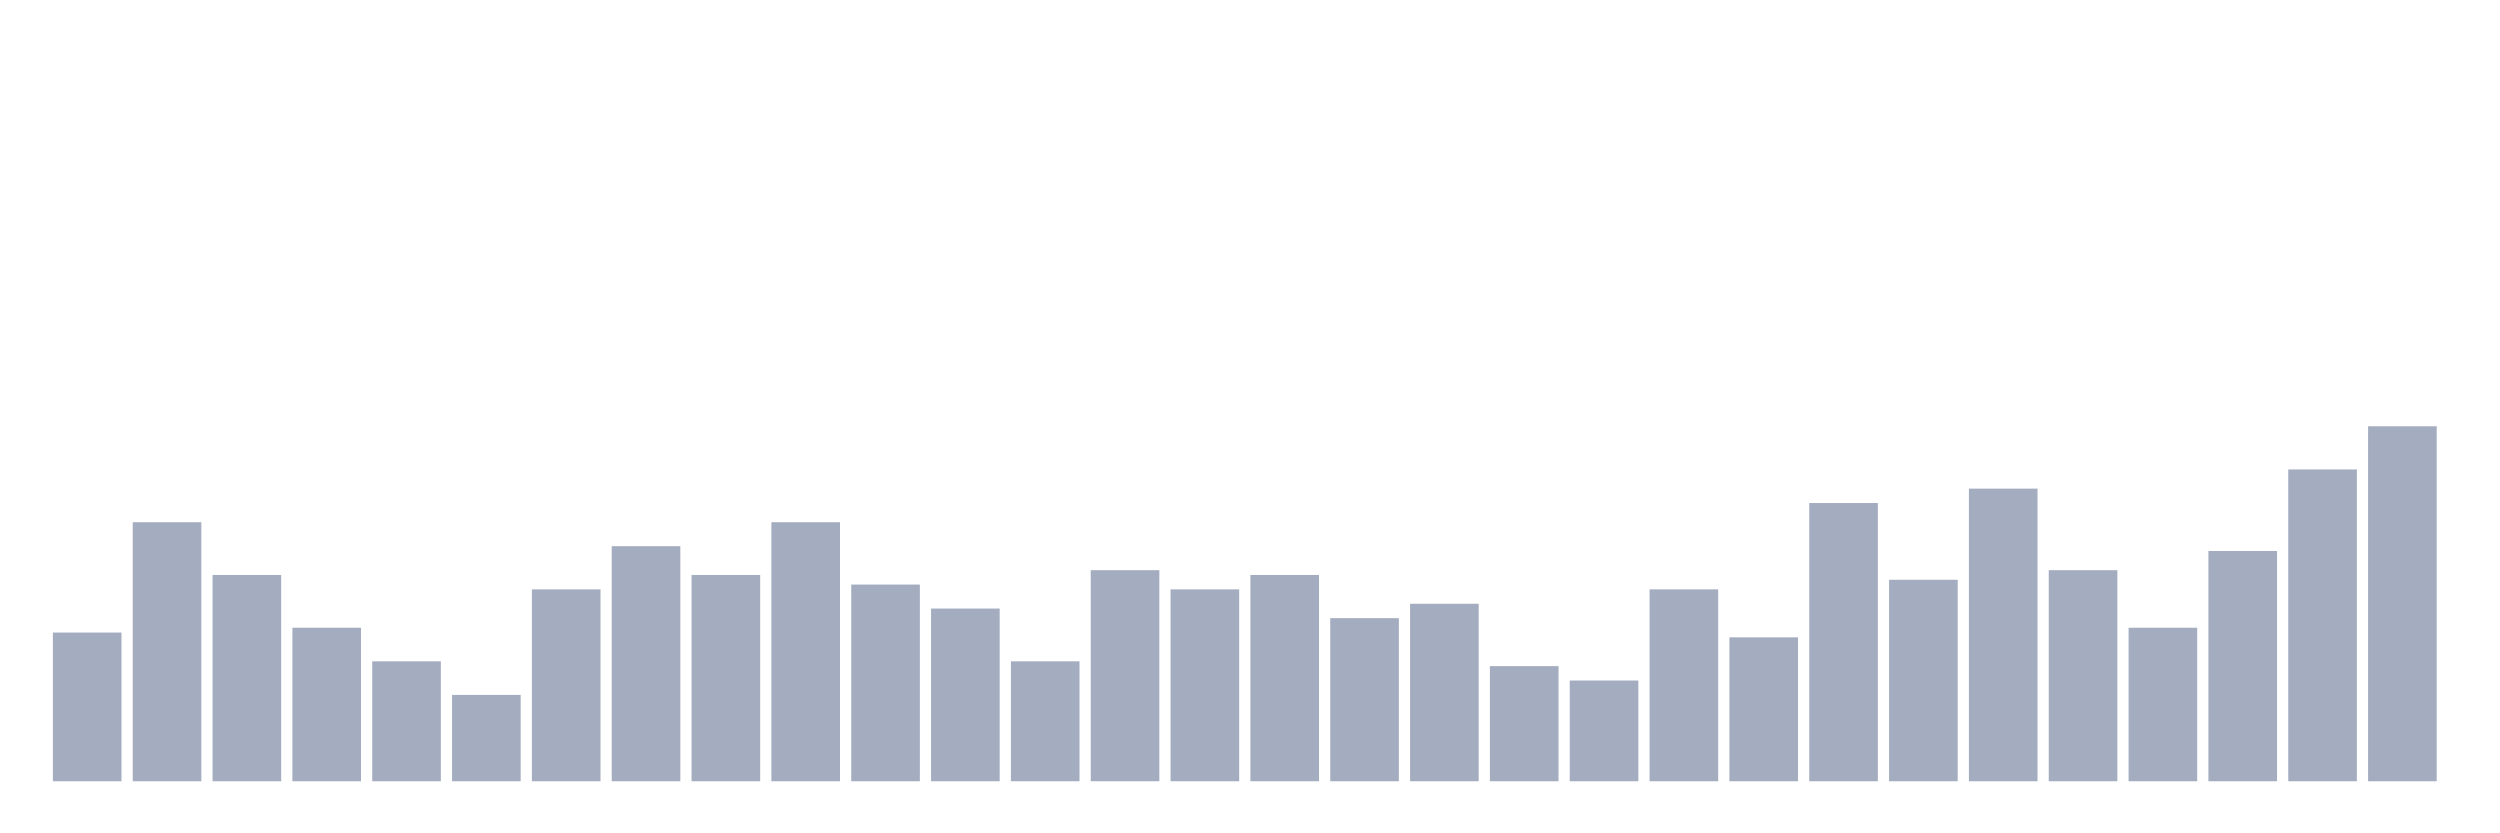 <svg xmlns="http://www.w3.org/2000/svg" viewBox="0 0 480 160"><g transform="translate(10,10)"><rect class="bar" x="0.153" width="13.175" y="111.447" height="28.553" fill="rgb(164,173,192)"></rect><rect class="bar" x="15.482" width="13.175" y="90.263" height="49.737" fill="rgb(164,173,192)"></rect><rect class="bar" x="30.81" width="13.175" y="100.395" height="39.605" fill="rgb(164,173,192)"></rect><rect class="bar" x="46.138" width="13.175" y="110.526" height="29.474" fill="rgb(164,173,192)"></rect><rect class="bar" x="61.466" width="13.175" y="116.974" height="23.026" fill="rgb(164,173,192)"></rect><rect class="bar" x="76.794" width="13.175" y="123.421" height="16.579" fill="rgb(164,173,192)"></rect><rect class="bar" x="92.123" width="13.175" y="103.158" height="36.842" fill="rgb(164,173,192)"></rect><rect class="bar" x="107.451" width="13.175" y="94.868" height="45.132" fill="rgb(164,173,192)"></rect><rect class="bar" x="122.779" width="13.175" y="100.395" height="39.605" fill="rgb(164,173,192)"></rect><rect class="bar" x="138.107" width="13.175" y="90.263" height="49.737" fill="rgb(164,173,192)"></rect><rect class="bar" x="153.436" width="13.175" y="102.237" height="37.763" fill="rgb(164,173,192)"></rect><rect class="bar" x="168.764" width="13.175" y="106.842" height="33.158" fill="rgb(164,173,192)"></rect><rect class="bar" x="184.092" width="13.175" y="116.974" height="23.026" fill="rgb(164,173,192)"></rect><rect class="bar" x="199.42" width="13.175" y="99.474" height="40.526" fill="rgb(164,173,192)"></rect><rect class="bar" x="214.748" width="13.175" y="103.158" height="36.842" fill="rgb(164,173,192)"></rect><rect class="bar" x="230.077" width="13.175" y="100.395" height="39.605" fill="rgb(164,173,192)"></rect><rect class="bar" x="245.405" width="13.175" y="108.684" height="31.316" fill="rgb(164,173,192)"></rect><rect class="bar" x="260.733" width="13.175" y="105.921" height="34.079" fill="rgb(164,173,192)"></rect><rect class="bar" x="276.061" width="13.175" y="117.895" height="22.105" fill="rgb(164,173,192)"></rect><rect class="bar" x="291.39" width="13.175" y="120.658" height="19.342" fill="rgb(164,173,192)"></rect><rect class="bar" x="306.718" width="13.175" y="103.158" height="36.842" fill="rgb(164,173,192)"></rect><rect class="bar" x="322.046" width="13.175" y="112.368" height="27.632" fill="rgb(164,173,192)"></rect><rect class="bar" x="337.374" width="13.175" y="86.579" height="53.421" fill="rgb(164,173,192)"></rect><rect class="bar" x="352.702" width="13.175" y="101.316" height="38.684" fill="rgb(164,173,192)"></rect><rect class="bar" x="368.031" width="13.175" y="83.816" height="56.184" fill="rgb(164,173,192)"></rect><rect class="bar" x="383.359" width="13.175" y="99.474" height="40.526" fill="rgb(164,173,192)"></rect><rect class="bar" x="398.687" width="13.175" y="110.526" height="29.474" fill="rgb(164,173,192)"></rect><rect class="bar" x="414.015" width="13.175" y="95.789" height="44.211" fill="rgb(164,173,192)"></rect><rect class="bar" x="429.344" width="13.175" y="80.132" height="59.868" fill="rgb(164,173,192)"></rect><rect class="bar" x="444.672" width="13.175" y="71.842" height="68.158" fill="rgb(164,173,192)"></rect></g></svg>